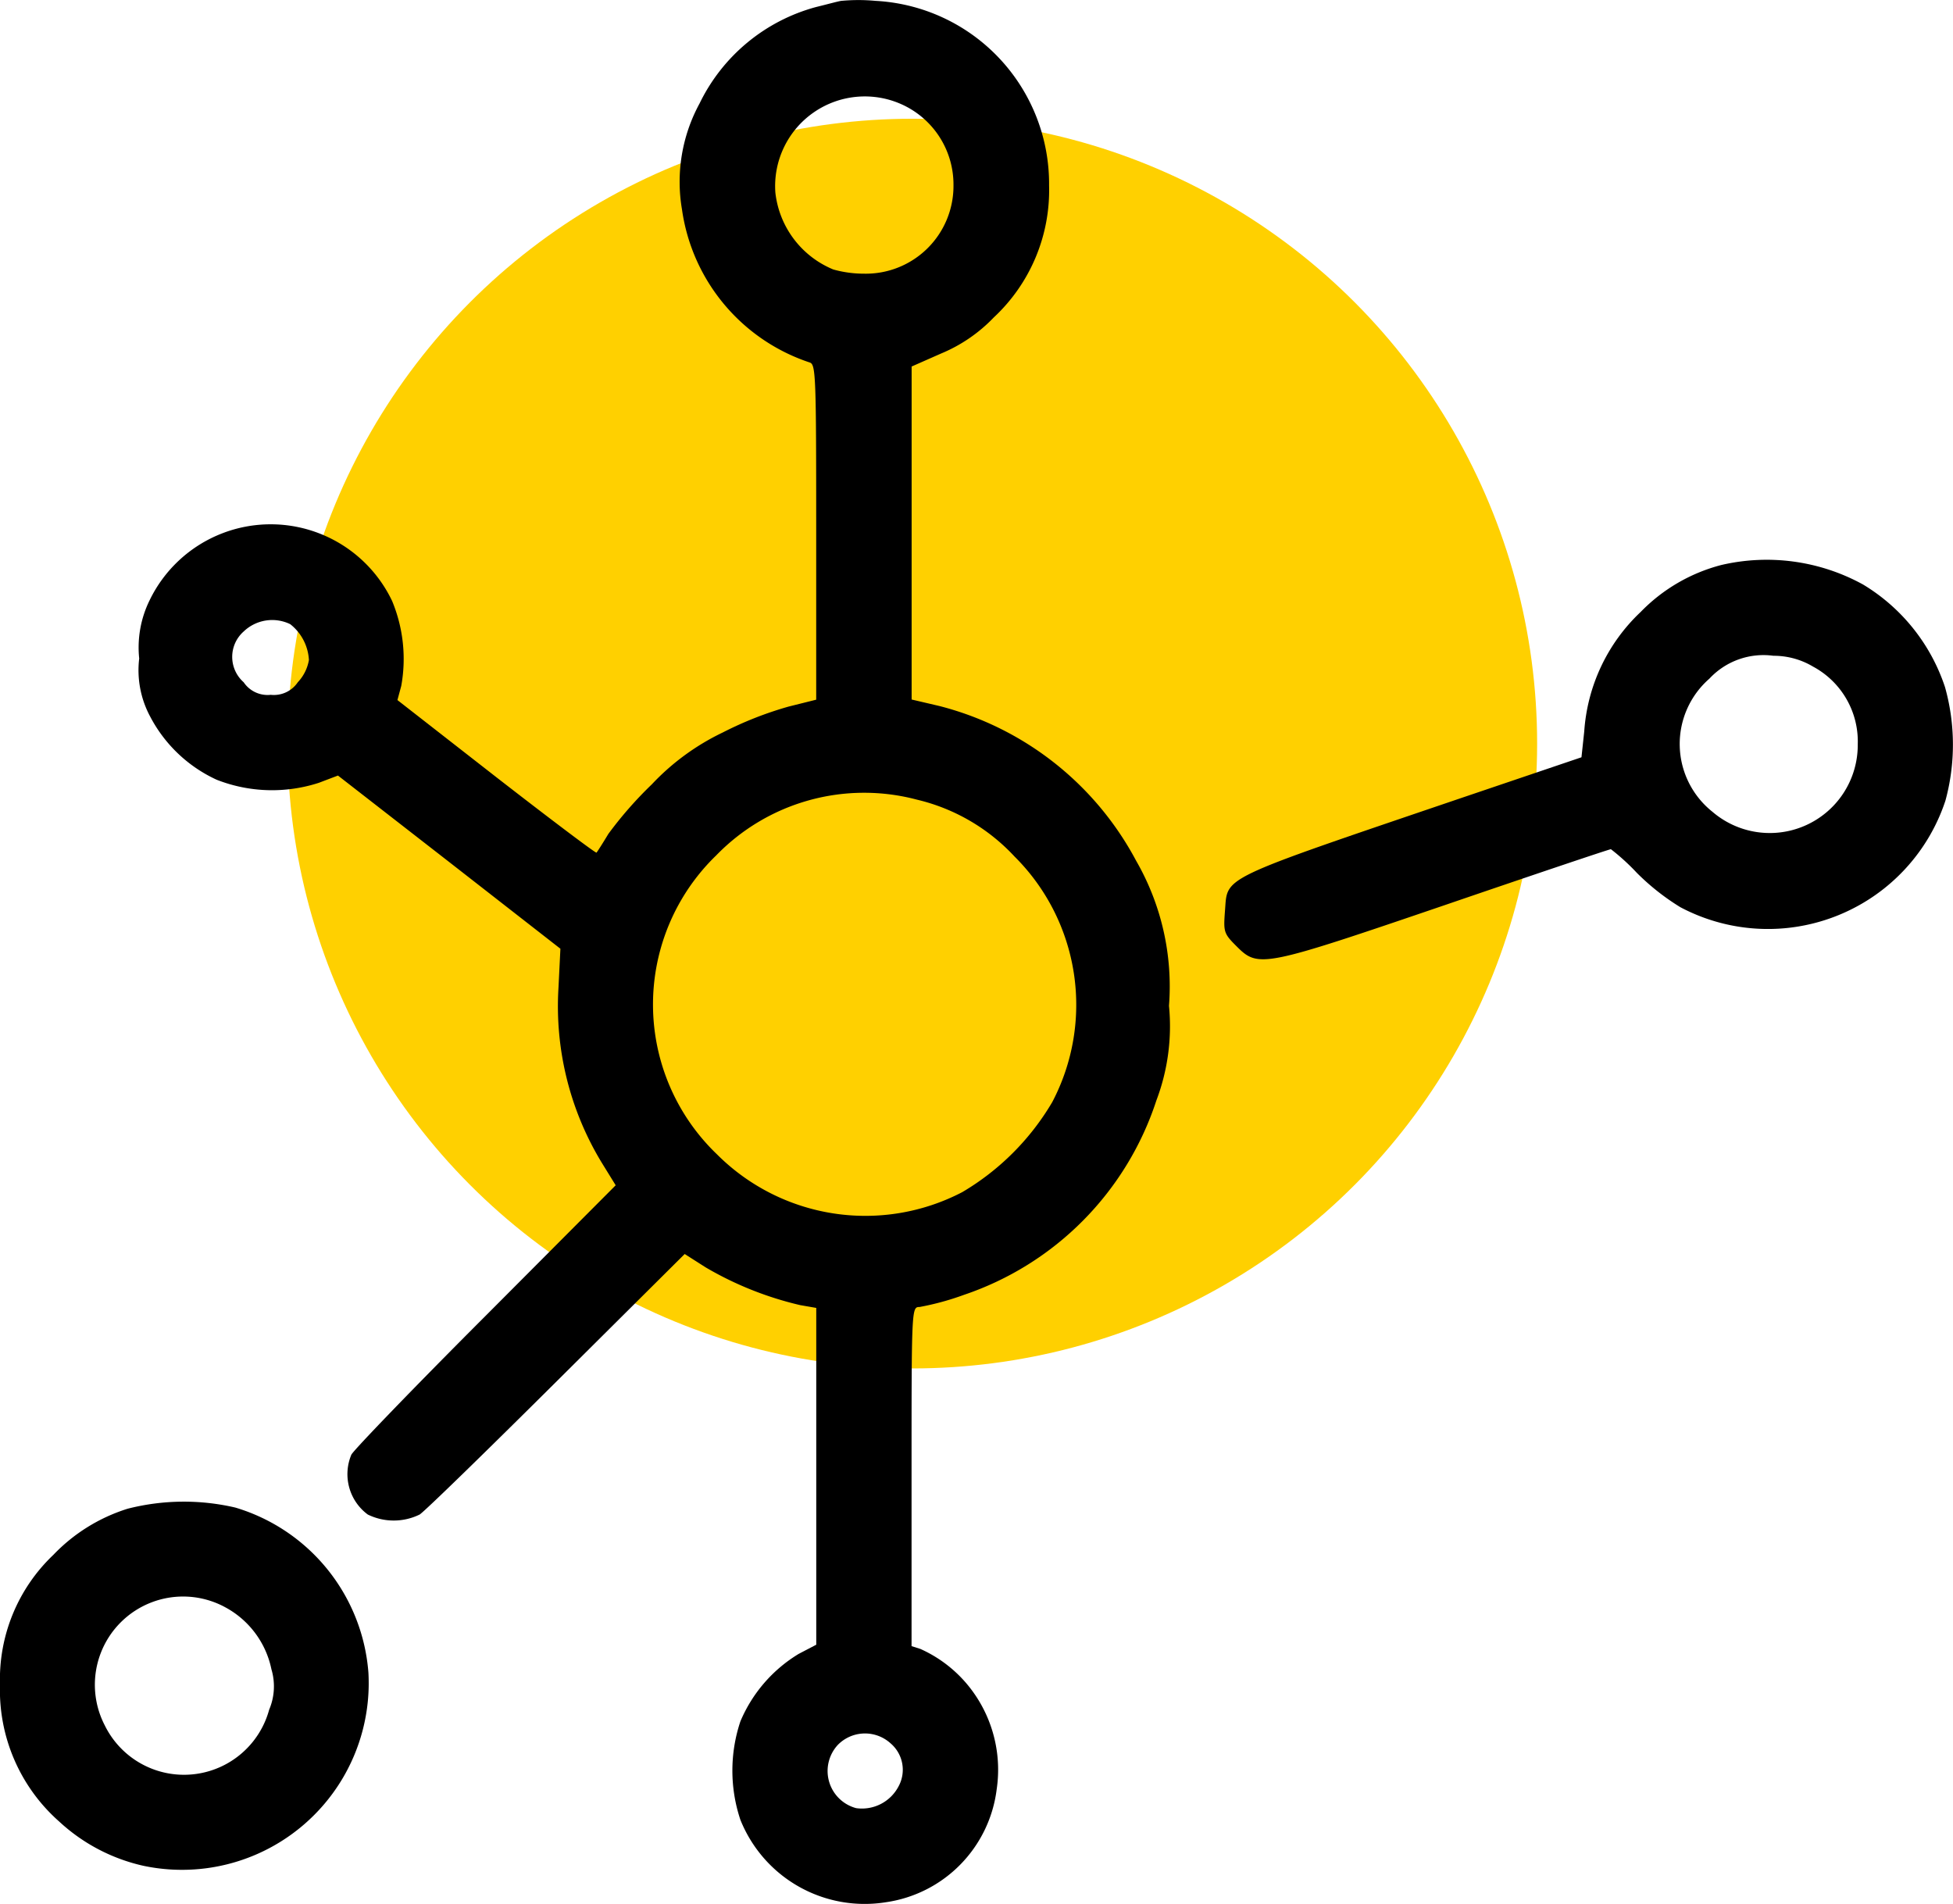 <svg xmlns="http://www.w3.org/2000/svg" width="70.334" height="68.552" viewBox="0 0 70.334 68.552">
  <g id="Group_497" data-name="Group 497" transform="translate(-1130.076 -698.724)">
    <circle id="Ellipse_55" data-name="Ellipse 55" cx="22.5" cy="22.5" r="22.5" transform="translate(1140.433 703)" fill="#ffd000"/>
    <g id="molecular" transform="translate(1130.076 1204.363)">
      <path id="Path_1083" data-name="Path 1083" d="M61.773-505.607c-.151.027-.549.137-.893.22a6.56,6.56,0,0,0-4.2,3.475,5.9,5.9,0,0,0-.632,3.818,6.806,6.806,0,0,0,4.6,5.508c.22.069.233.481.233,6.112v6.03l-.989.247a12.914,12.914,0,0,0-2.376.934,8.594,8.594,0,0,0-2.555,1.868,13.971,13.971,0,0,0-1.566,1.786c-.206.343-.4.646-.426.673s-1.648-1.195-3.612-2.72L45.8-480.43l.137-.508a5.436,5.436,0,0,0-.33-3.063,4.843,4.843,0,0,0-8.736-.014,3.843,3.843,0,0,0-.371,2.088,3.526,3.526,0,0,0,.4,2.1,5.107,5.107,0,0,0,2.39,2.266,5.46,5.46,0,0,0,3.681.11l.687-.261,4.011,3.118,4,3.118-.069,1.4a10.85,10.85,0,0,0,1.566,6.318l.494.8-4.684,4.7c-2.582,2.582-4.752,4.835-4.835,5a1.808,1.808,0,0,0,.591,2.156,2.124,2.124,0,0,0,1.868,0c.192-.124,2.417-2.294,4.945-4.807l4.6-4.574.755.481a12.178,12.178,0,0,0,3.406,1.36l.577.1v12.128l-.632.33a5.193,5.193,0,0,0-2.1,2.431,5.586,5.586,0,0,0,0,3.544,4.822,4.822,0,0,0,5.247,2.967,4.693,4.693,0,0,0,3.983-4.066,4.8,4.8,0,0,0-.8-3.434,4.692,4.692,0,0,0-1.95-1.621l-.316-.1v-6.112c0-6.071,0-6.1.288-6.1a9.9,9.9,0,0,0,1.607-.44,10.987,10.987,0,0,0,6.923-7,7.536,7.536,0,0,0,.453-3.406,9.059,9.059,0,0,0-1.181-5.219,11.157,11.157,0,0,0-7.087-5.576l-1-.234v-11.991l1.058-.467a5.581,5.581,0,0,0,1.9-1.3,6.261,6.261,0,0,0,1.992-4.752,6.6,6.6,0,0,0-6.249-6.648A6.662,6.662,0,0,0,61.773-505.607Zm2.239,3.75a3.168,3.168,0,0,1,1.813,2.9,3.158,3.158,0,0,1-3.214,3.173,4.1,4.1,0,0,1-1.113-.151,3.4,3.4,0,0,1-2.088-2.774A3.23,3.23,0,0,1,64.012-501.857ZM41.939-483.163a1.76,1.76,0,0,1,.673,1.291,1.547,1.547,0,0,1-.4.8,1.039,1.039,0,0,1-.975.453,1.039,1.039,0,0,1-.975-.453,1.218,1.218,0,0,1,0-1.827A1.485,1.485,0,0,1,41.939-483.163Zm22.567,6.318a6.988,6.988,0,0,1,3.516,2.047,7.529,7.529,0,0,1,1.36,8.845,9.161,9.161,0,0,1-3.241,3.242,7.553,7.553,0,0,1-8.832-1.36,7.47,7.47,0,0,1-.027-10.768A7.419,7.419,0,0,1,64.506-476.845Zm-.948,33.981a1.249,1.249,0,0,1,.288,1.552,1.487,1.487,0,0,1-1.525.783,1.384,1.384,0,0,1-.659-2.28A1.37,1.37,0,0,1,63.558-442.864Z" transform="translate(-31.487 0)"/>
      <path id="Path_1084" data-name="Path 1084" d="M338.929-358.725a6.233,6.233,0,0,0-2.9,1.689,6.516,6.516,0,0,0-2.033,4.3l-.1.934-4.34,1.47c-8.845,3.008-8.392,2.8-8.5,4.079-.055.742-.041.8.426,1.264.783.783.948.742,7.554-1.511,3.214-1.1,5.865-1.992,5.92-1.992a7.888,7.888,0,0,1,.934.852,8.46,8.46,0,0,0,1.566,1.236,6.732,6.732,0,0,0,9.546-3.832,7.669,7.669,0,0,0-.014-4.093,6.807,6.807,0,0,0-2.953-3.695A7.2,7.2,0,0,0,338.929-358.725Zm3.324,3.667a3.06,3.06,0,0,1,1.593,2.788,3.169,3.169,0,0,1-5.233,2.431,3.12,3.12,0,0,1-.11-4.794,2.661,2.661,0,0,1,2.307-.824A2.768,2.768,0,0,1,342.253-355.057Z" transform="translate(-276.942 -126.568)"/>
      <path id="Path_1085" data-name="Path 1085" d="M4.6-111.69a6.3,6.3,0,0,0-2.678,1.662A6.178,6.178,0,0,0,0-105.358a6.311,6.311,0,0,0,2.129,4.931,6.571,6.571,0,0,0,3.022,1.593,6.723,6.723,0,0,0,8.117-6.95,6.739,6.739,0,0,0-4.794-5.947A8.187,8.187,0,0,0,4.6-111.69Zm3.475,3.53a3.288,3.288,0,0,1,1.7,2.253,2.147,2.147,0,0,1-.082,1.456,3.178,3.178,0,0,1-5.92.563A3.177,3.177,0,0,1,8.076-108.16Z" transform="translate(0 -339.622)"/>
    </g>
  </g>
</svg>
